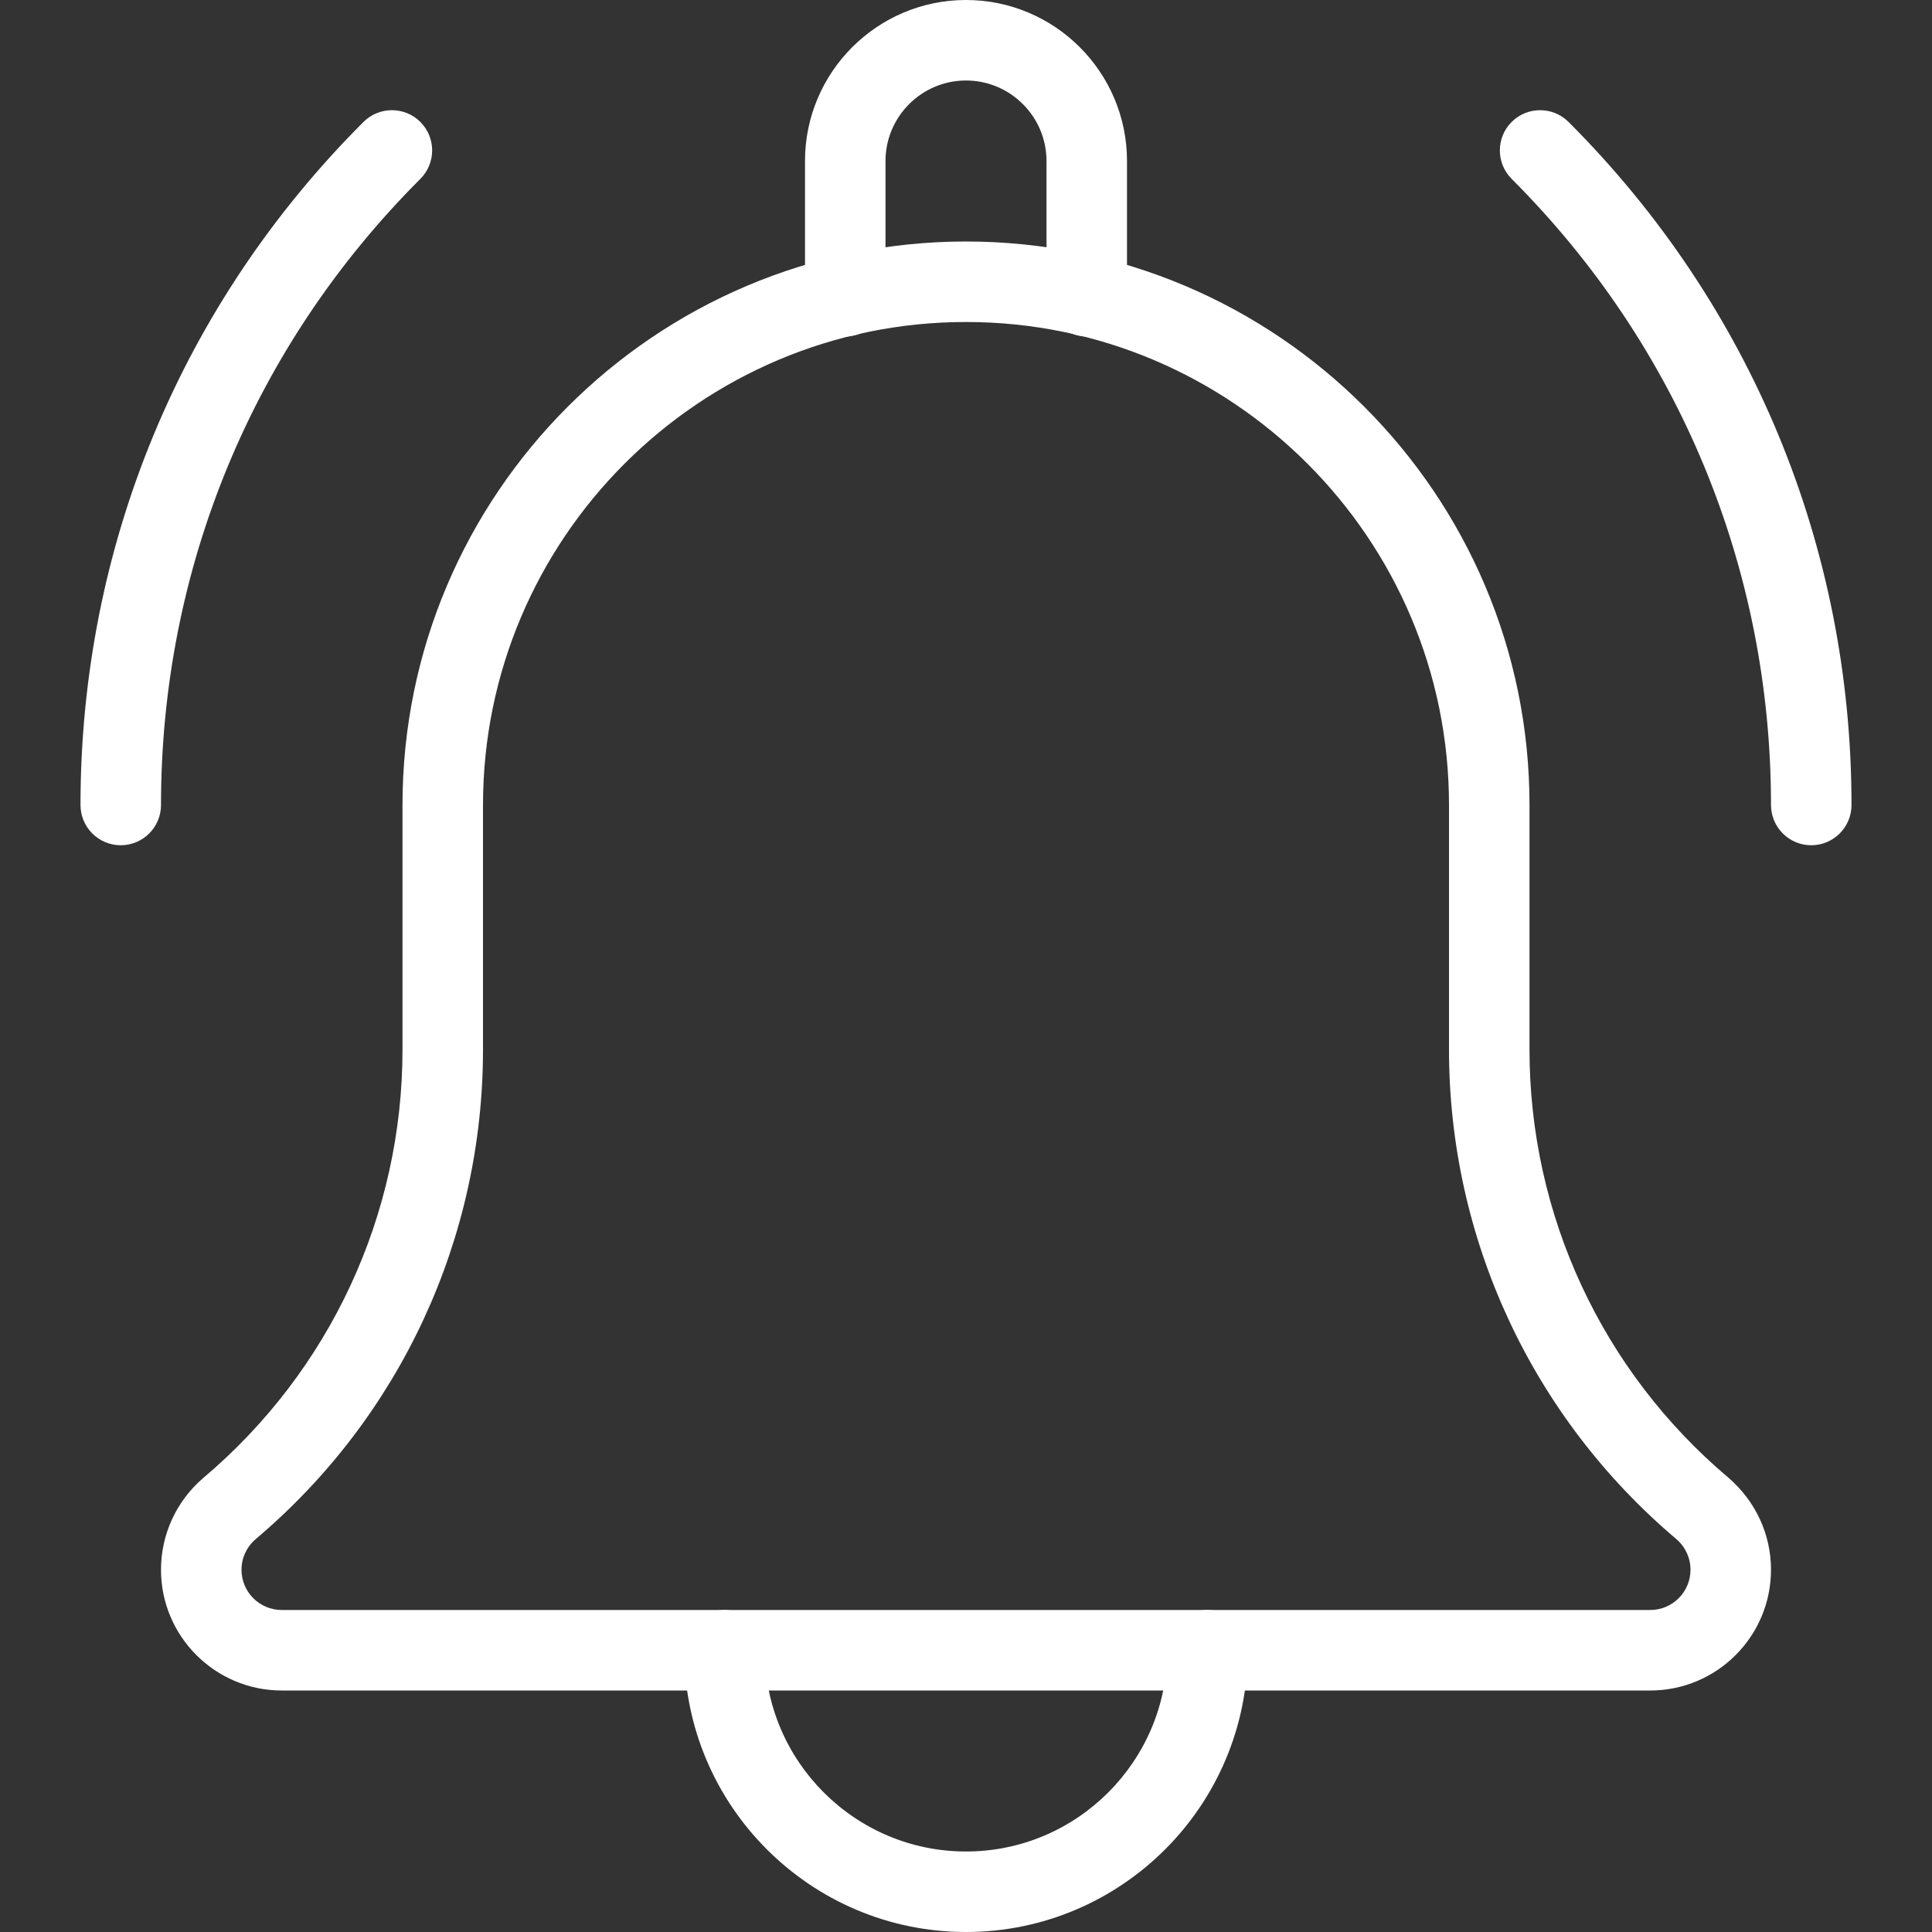<svg width="24" height="24" viewBox="0 0 24 24" fill="none" xmlns="http://www.w3.org/2000/svg">
<rect x="0" y="0" width="24" height="24" fill="#333333" stroke="none"/>
<g clip-path="url(#clip0_1_1129)">
<path d="M22.5 10.5C22.224 10.5 22 10.276 22 10C22 7.062 20.856 4.299 18.778 2.222C18.583 2.027 18.583 1.71 18.778 1.515C18.973 1.32 19.29 1.32 19.485 1.515C21.752 3.781 23 6.794 23 10C23 10.276 22.776 10.5 22.5 10.5Z" fill="white"/>
<path d="M1.5 10.5C1.224 10.5 1 10.276 1 10C1 6.794 2.248 3.781 4.515 1.515C4.71 1.32 5.027 1.32 5.222 1.515C5.417 1.71 5.417 2.027 5.222 2.222C3.144 4.299 2 7.062 2 10C2 10.276 1.776 10.5 1.5 10.5Z" fill="white"/>
<path d="M13.5 4.18C13.224 4.18 13 3.956 13 3.68V2C13 1.449 12.551 1 12 1C11.449 1 11 1.449 11 2V3.68C11 3.956 10.776 4.18 10.5 4.18C10.224 4.18 10 3.957 10 3.68V2C10 0.897 10.897 0 12 0C13.103 0 14 0.897 14 2V3.68C14 3.957 13.776 4.18 13.5 4.18Z" fill="white"/>
<path d="M12 24C10.07 24 8.5 22.43 8.5 20.5C8.5 20.224 8.724 20 9 20C9.276 20 9.5 20.224 9.5 20.5C9.5 21.878 10.622 23 12 23C13.378 23 14.5 21.878 14.5 20.5C14.5 20.224 14.724 20 15 20C15.276 20 15.5 20.224 15.5 20.5C15.5 22.43 13.93 24 12 24Z" fill="white"/>
<path d="M20.5 21H3.5C2.673 21 2 20.327 2 19.5C2 19.061 2.191 18.646 2.525 18.36C4.101 17.028 5 15.09 5 13.038V10C5 6.14 8.14 3 12 3C15.86 3 19 6.14 19 10V13.038C19 15.091 19.899 17.028 21.467 18.353C21.809 18.646 22 19.061 22 19.5C22 20.327 21.328 21 20.5 21ZM12 4C8.691 4 6 6.691 6 10V13.038C6 15.386 4.972 17.601 3.179 19.117C3.064 19.215 3 19.354 3 19.5C3 19.776 3.224 20 3.5 20H20.5C20.776 20 21 19.776 21 19.5C21 19.354 20.936 19.215 20.825 19.12C19.029 17.601 18 15.385 18 13.038V10C18 6.691 15.309 4 12 4Z" fill="white"/>
</g>
<defs>
<clipPath id="clip0_1_1129">
<rect width="24" height="24" fill="white"/>
</clipPath>
</defs>
</svg>
